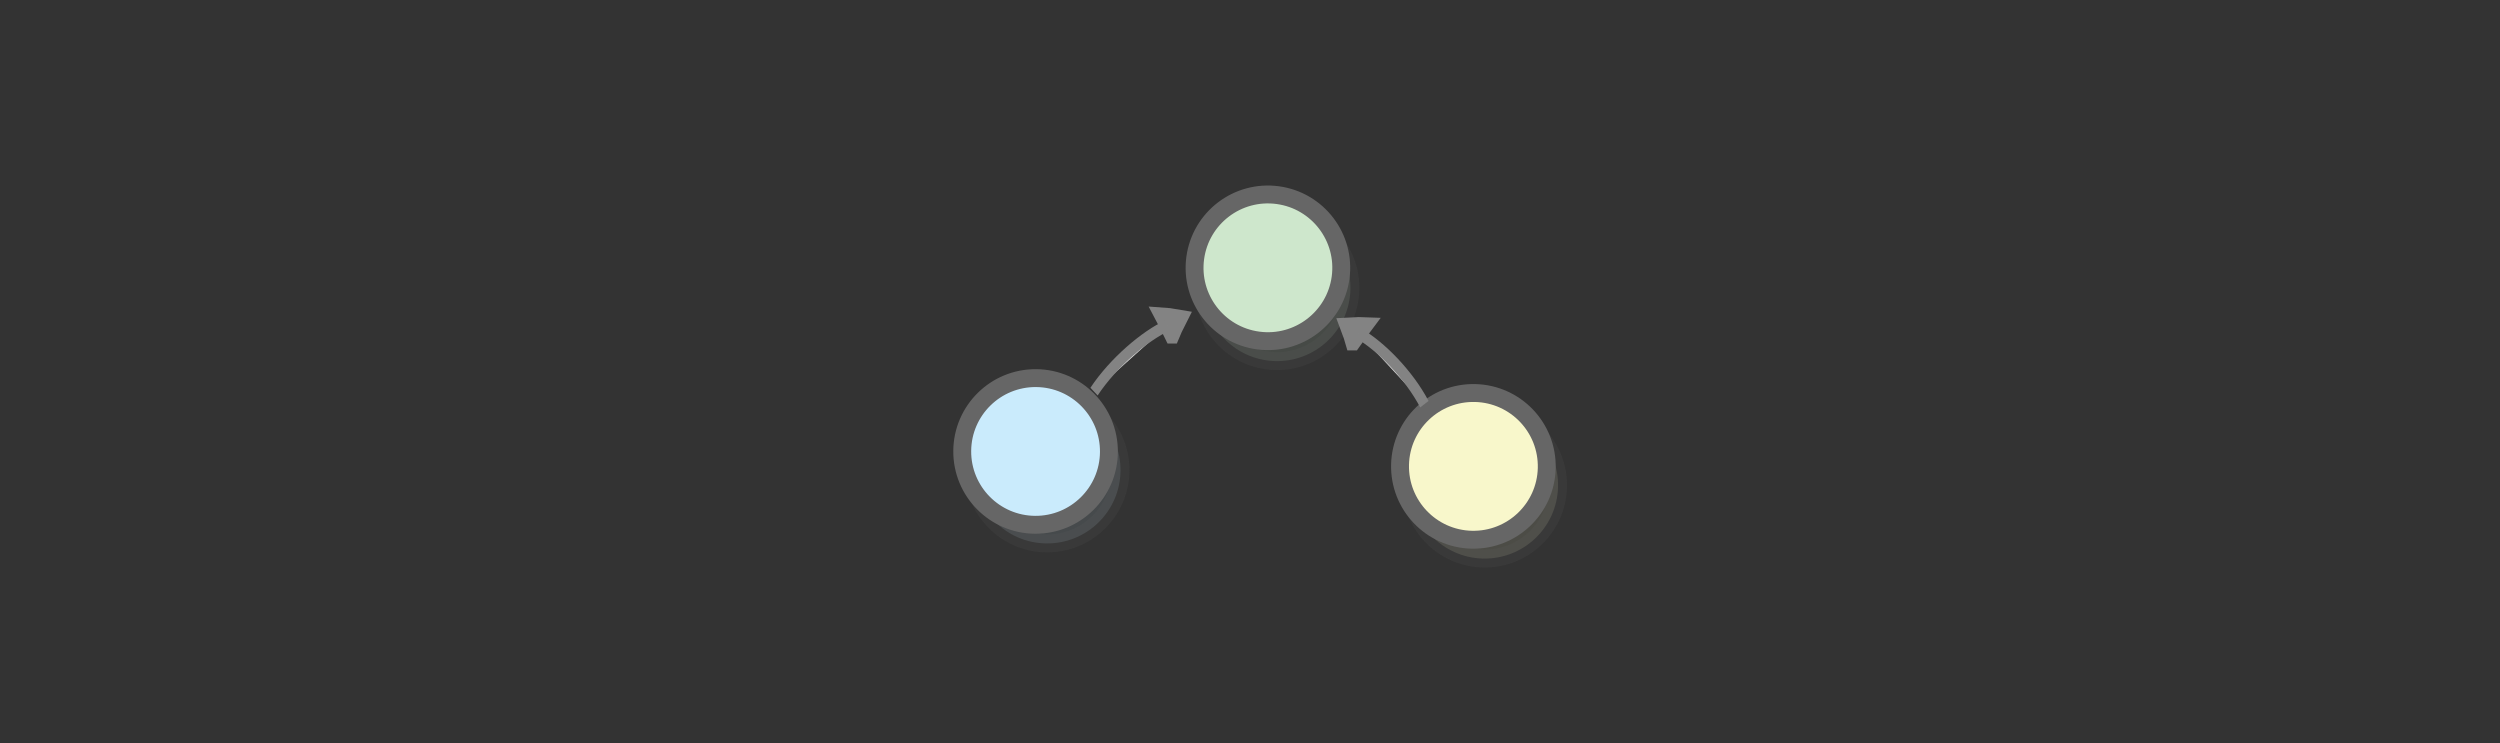 <?xml version="1.0" encoding="UTF-8" standalone="no"?>
<svg
   xmlns:dc="http://purl.org/dc/elements/1.1/"
   xmlns:cc="http://creativecommons.org/ns#"
   xmlns:rdf="http://www.w3.org/1999/02/22-rdf-syntax-ns#"
   xmlns:svg="http://www.w3.org/2000/svg"
   xmlns="http://www.w3.org/2000/svg"
   xmlns:sodipodi="http://sodipodi.sourceforge.net/DTD/sodipodi-0.dtd"
   xmlns:inkscape="http://www.inkscape.org/namespaces/inkscape"
   viewBox="0 0 595.3 177"
   version="1.1"
   id="svg3397"
   sodipodi:docname="join.svg"
   inkscape:version="1.0.1 (0767f8302a, 2020-10-17)">
  <rect x="0" y="0" width="595.3" height="177" fill="#333333" stroke="none"/>
  <defs
     id="defs3401" />
  <sodipodi:namedview
     pagecolor="#ffffff"
     bordercolor="#666666"
     borderopacity="1"
     objecttolerance="10"
     gridtolerance="10"
     guidetolerance="10"
     inkscape:pageopacity="0"
     inkscape:pageshadow="2"
     inkscape:window-width="1920"
     inkscape:window-height="1016"
     id="namedview3399"
     showgrid="false"
     inkscape:zoom="2"
     inkscape:cx="280.64372"
     inkscape:cy="143.57263"
     inkscape:window-x="0"
     inkscape:window-y="27"
     inkscape:window-maximized="1"
     inkscape:current-layer="g2760-0"
     inkscape:document-rotation="0"
     showguides="true"
     inkscape:guide-bbox="true">
    <sodipodi:guide
       position="578.415,-35.59"
       orientation="1,0"
       id="guide3917" />
  </sodipodi:namedview>
  <g
     id="g2760-8"
     transform="translate(392.184,2.493)">
    <g
       id="g2760-0"
       transform="matrix(0.581,0.581,-0.581,0.581,42.037,-23.944)">
      <g
         id="g2760-9-8-7"
         transform="matrix(0.864,0,0,0.864,-183.239,70.633)">
        <g
           id="g2749-4-6"
           style="fill:#cee7cc;fill-opacity:1;stroke:#666666"
           transform="rotate(-37.328,183.176,-58.628)">
          <circle
             cx="55.441"
             cy="90.581"
             r="24.6"
             id="circle3369-5-5"
             style="opacity:0.13;fill:#cee7cc;fill-opacity:1;stroke:#666666;stroke-width:6;stroke-miterlimit:10" />
          <circle
             fill="#d71920"
             stroke="#be1e2d"
             cx="51.508"
             cy="84.367"
             r="24.6"
             id="circle3383-6-6"
             style="fill:#cee7cc;fill-opacity:1;stroke:#666666;stroke-width:6;stroke-miterlimit:10" />
        </g>
      </g>
      <g
         id="g2749-7-7"
         style="fill:#f8f7cb;fill-opacity:1;stroke:#666666"
         transform="matrix(0.626,-0.596,0.596,0.626,-40.248,163.668)">
        <circle
           cx="55.441"
           cy="90.581"
           r="24.6"
           id="circle3369-7-4"
           style="opacity:0.13;fill:#f8f7cb;fill-opacity:1;stroke:#666666;stroke-width:6;stroke-miterlimit:10" />
        <circle
           fill="#d71920"
           stroke="#be1e2d"
           cx="51.508"
           cy="84.367"
           r="24.6"
           id="circle3383-4-5"
           style="fill:#f8f7cb;fill-opacity:1;stroke:#666666;stroke-width:6;stroke-miterlimit:10" />
      </g>
      <g
         id="g2760-0-7"
         transform="matrix(0.864,0,0,0.864,-95.341,198.827)">
        <g
           id="g2749-6-8"
           style="fill:#caebfc;fill-opacity:1;stroke:#666666"
           transform="rotate(-44.545,52.727,84.306)">
          <circle
             cx="55.441"
             cy="90.581"
             r="24.6"
             id="circle3369-33-3-6"
             style="opacity:0.13;fill:#caebfc;fill-opacity:1;stroke:#666666;stroke-width:6;stroke-miterlimit:10" />
          <circle
             fill="#d71920"
             stroke="#be1e2d"
             cx="51.508"
             cy="84.367"
             r="24.6"
             id="circle3383-85-2-8"
             style="fill:#caebfc;fill-opacity:1;stroke:#666666;stroke-width:6;stroke-miterlimit:10" />
        </g>
      </g>
      <g
         style="display:inline;fill:#dddddd;stroke:#838383;stroke-width:6.389;stroke-miterlimit:10"
         id="g1482-7-0-7-0-3"
         transform="matrix(-0.258,-6.3437123e-4,0.025,0.36,64.094,101.36)"
         inkscape:transform-center-x="1.767968"
         inkscape:transform-center-y="-1.2312642">
        <path
           style="stroke-width:35.526"
           inkscape:connector-curvature="0"
           id="path1478-7-9-4-2-6"
           transform="matrix(0.477,-0.029,0.032,0.429,147.58,197.367)"
           d="m 315.1,101.79 c 10.682,-4.135 21.77,-7.738 33.127,-11.074 -8.518,-8.139 -17.577,-16.01 -27.178,-23.616 -2.04,12.119 -3.103,21.663 -5.949,34.69 z" />
        <path
           style="stroke-width:10.649;paint-order:markers fill stroke"
           inkscape:connector-curvature="0"
           id="path1480-1-3-3-4-7"
           transform="matrix(0.896,0,0,0.817,18.384,154.236)"
           d="m 197.036,89.49 c 39.237,-9.724 89.303,-9.828 120.462,-3.317" />
      </g>
      <g
         style="display:inline;fill:#dddddd;stroke:#838383;stroke-width:6.389;stroke-miterlimit:10"
         id="g1482-7-0-25-1-3-3"
         transform="matrix(0.023,-0.264,0.355,0.082,-135.973,281.02)"
         inkscape:transform-center-x="6.0425828"
         inkscape:transform-center-y="-0.4932205">
        <path
           style="stroke-width:35.526"
           inkscape:connector-curvature="0"
           id="path1478-7-9-8-5-1-6"
           transform="matrix(0.477,-0.029,0.032,0.429,147.58,197.367)"
           d="m 315.1,101.79 c 10.682,-4.135 21.77,-7.738 33.127,-11.074 -8.518,-8.139 -17.577,-16.01 -27.178,-23.616 -2.04,12.119 -3.103,21.663 -5.949,34.69 z" />
        <path
           style="stroke-width:10.649;paint-order:markers fill stroke"
           inkscape:connector-curvature="0"
           id="path1480-1-3-9-5-4-7"
           transform="matrix(0.896,0,0,0.817,18.384,154.236)"
           d="m 197.036,89.49 c 39.237,-9.724 89.303,-9.828 120.462,-3.317" />
      </g>
    </g>
  </g>
</svg>
